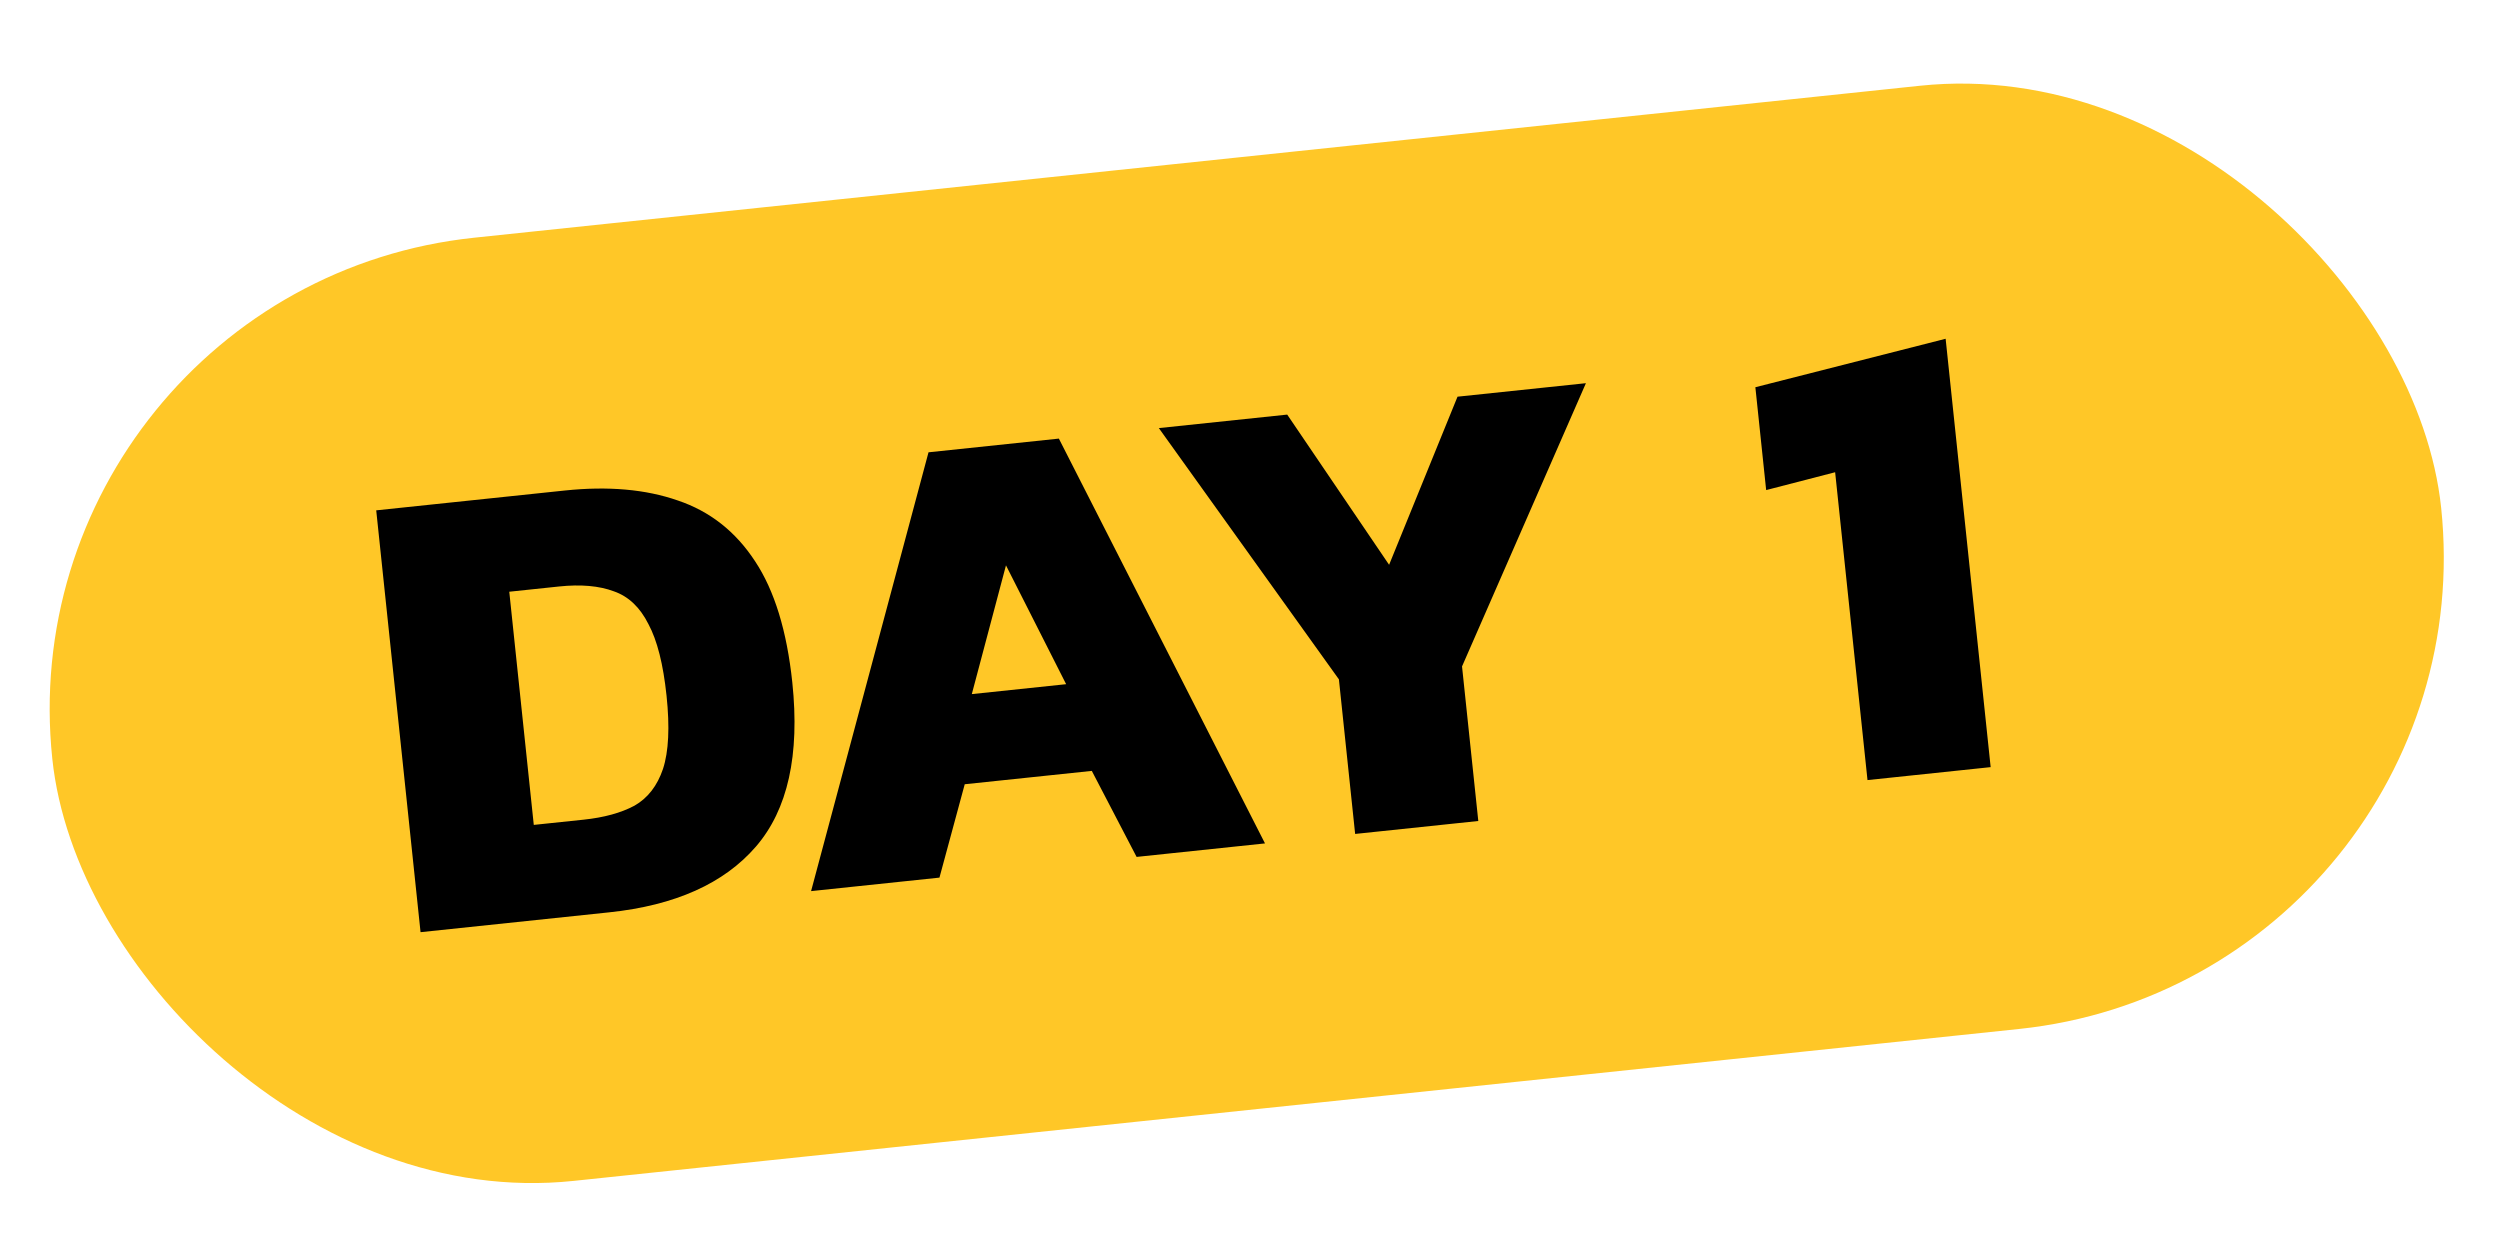 <svg width="123" height="61" viewBox="0 0 123 61" fill="none" xmlns="http://www.w3.org/2000/svg">
<rect x="0.135" y="14.133" width="118.179" height="46.662" rx="23.331" transform="rotate(-6 0.135 14.133)" fill="#FFC727"/>
<path d="M20.691 45.863L18.51 25.109L27.791 24.133C29.918 23.91 31.77 24.073 33.349 24.624C34.925 25.154 36.192 26.15 37.149 27.613C38.105 29.055 38.715 31.044 38.982 33.579C39.357 37.145 38.76 39.836 37.191 41.652C35.623 43.468 33.216 44.546 29.972 44.887L20.691 45.863ZM26.262 40.585L28.711 40.328C29.721 40.222 30.555 39.993 31.213 39.641C31.869 39.268 32.337 38.665 32.619 37.832C32.899 36.977 32.957 35.776 32.794 34.229C32.632 32.682 32.335 31.508 31.903 30.706C31.49 29.881 30.923 29.343 30.202 29.093C29.478 28.822 28.579 28.742 27.505 28.855L25.056 29.113L26.262 40.585ZM39.905 43.843L45.683 22.253L52.096 21.579L62.238 41.496L55.921 42.16L53.717 37.928L47.465 38.585L46.221 43.179L39.905 43.843ZM47.813 34.15L52.454 33.662L49.494 27.815L47.813 34.15ZM66.673 41.03L65.874 33.424L57.015 21.062L63.331 20.398L68.344 27.788L71.71 19.517L78.027 18.853L71.932 32.788L72.732 40.393L66.673 41.03ZM91.881 38.38L90.289 23.234L86.895 24.112L86.364 19.052L95.725 16.667L97.94 37.743L91.881 38.38Z" fill="black"/>
</svg>

